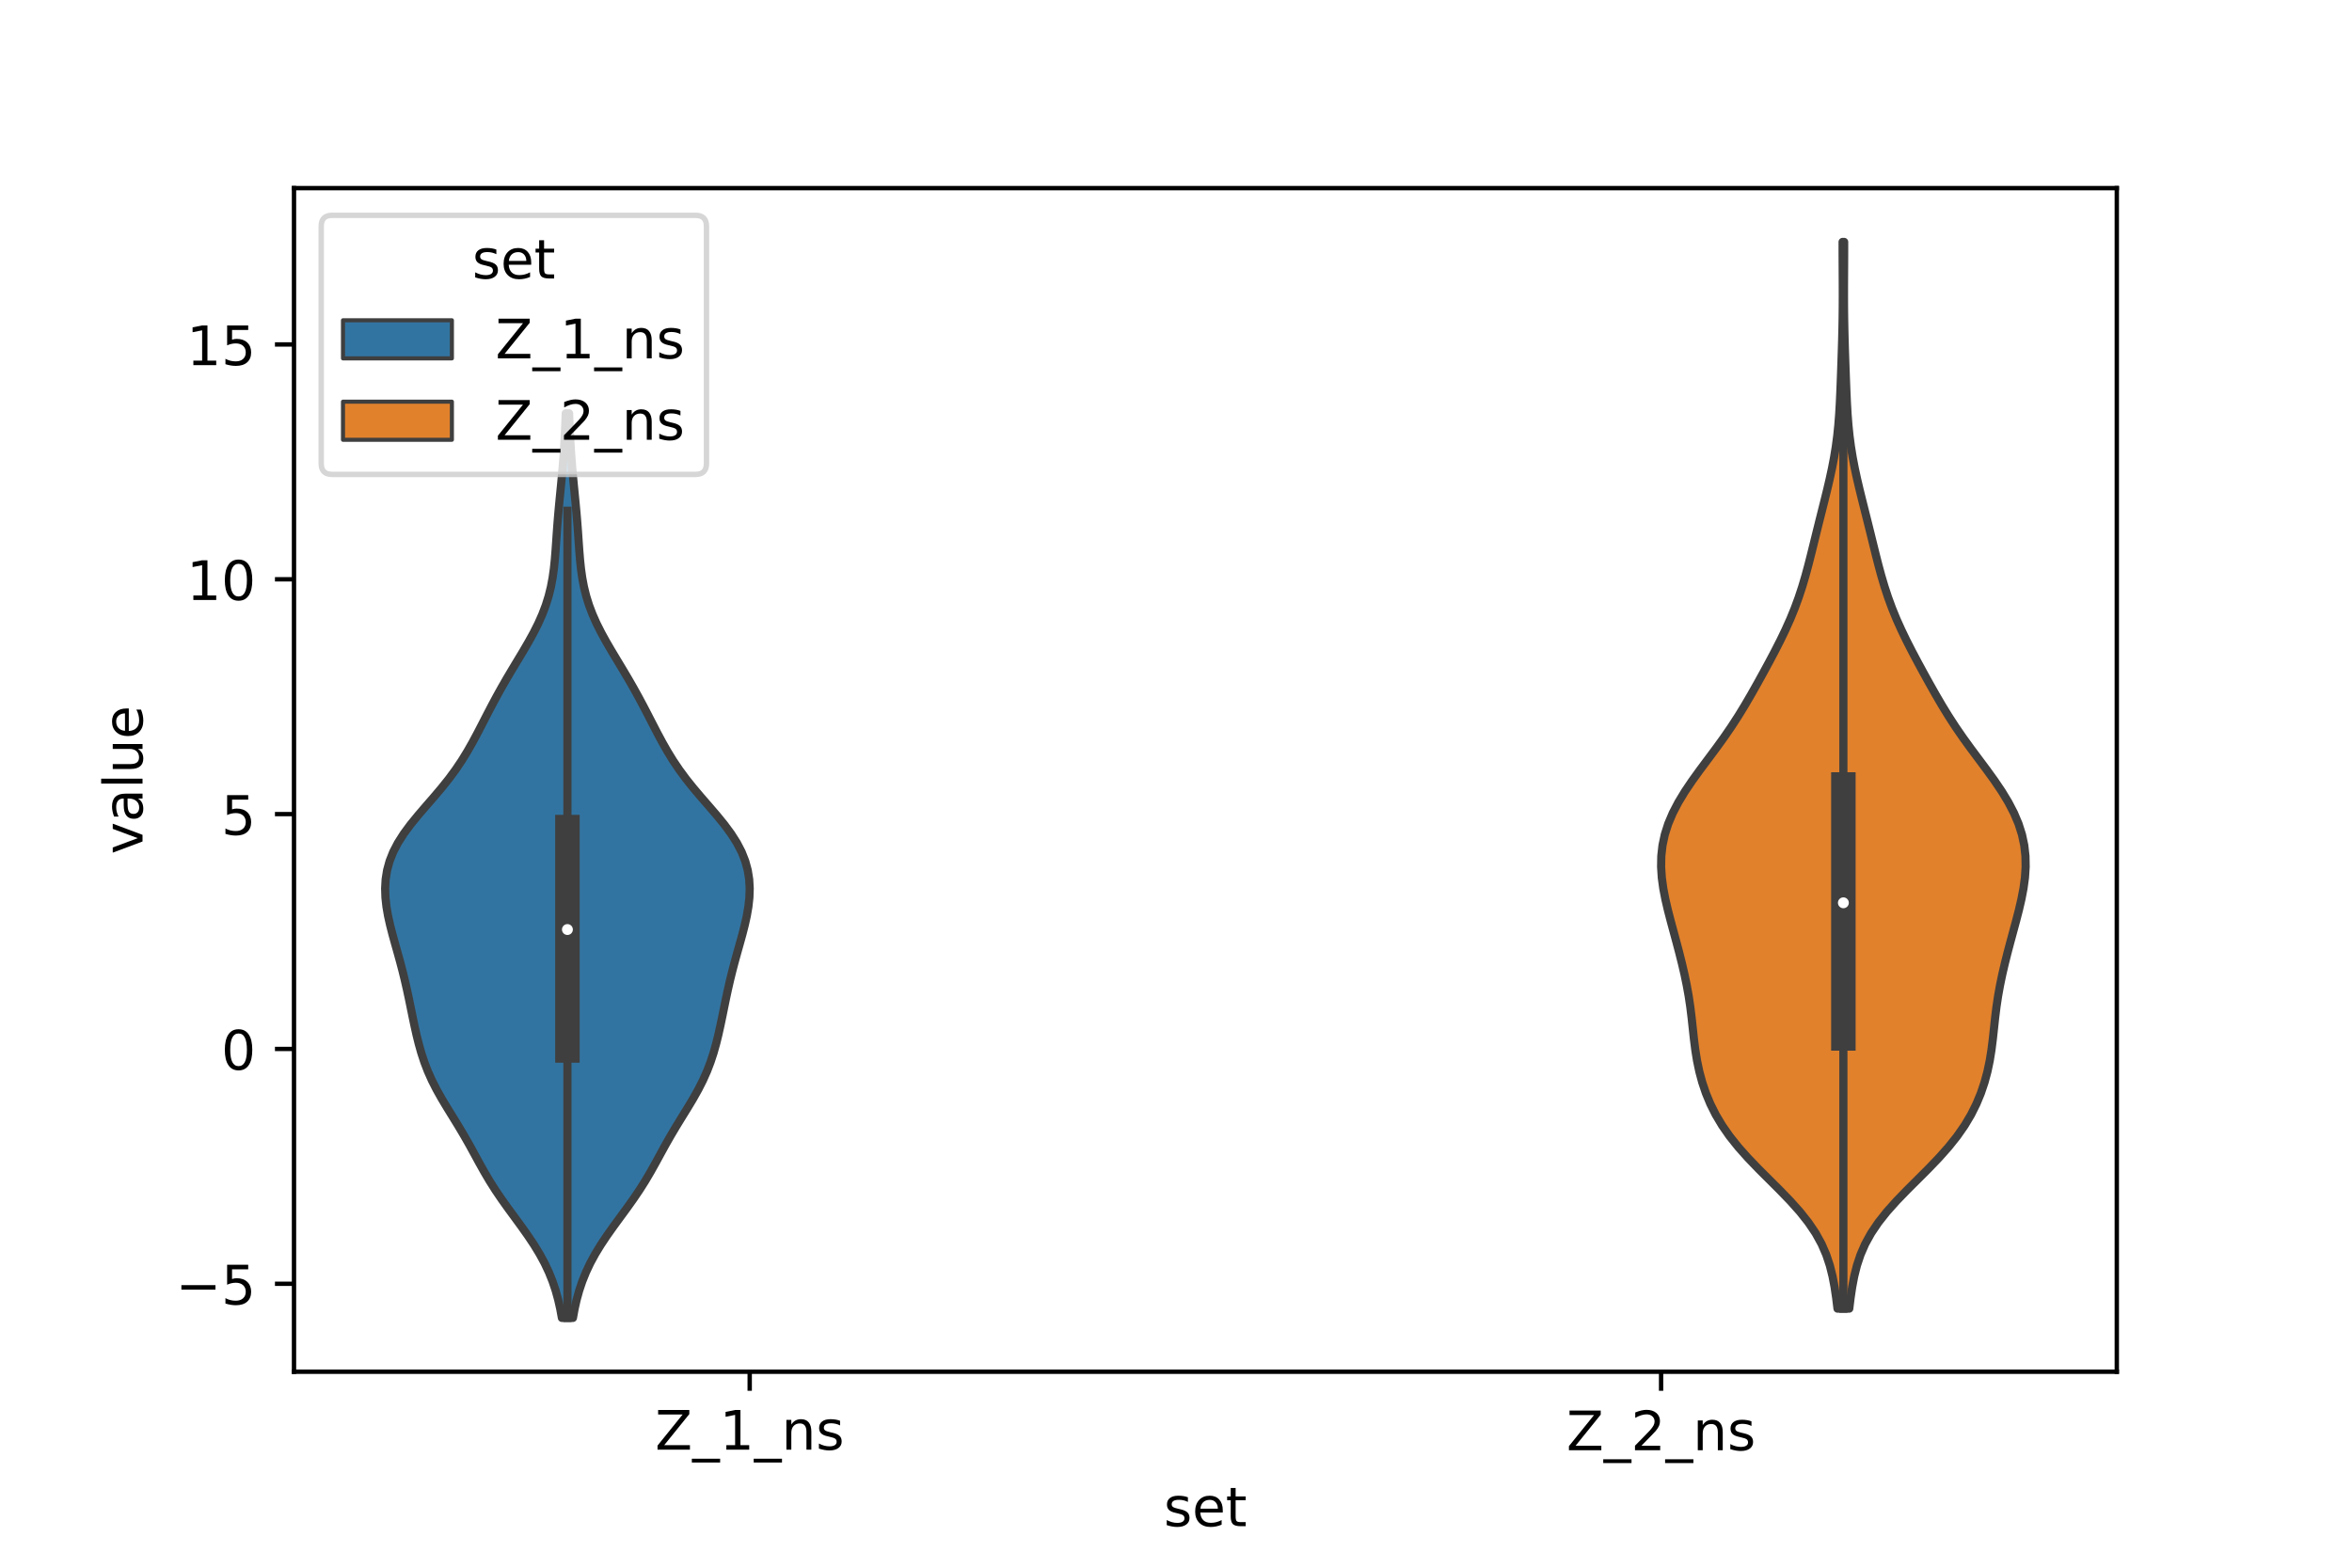 <?xml version="1.0" encoding="utf-8" standalone="no"?>
<!DOCTYPE svg PUBLIC "-//W3C//DTD SVG 1.1//EN"
  "http://www.w3.org/Graphics/SVG/1.1/DTD/svg11.dtd">
<!-- Created with matplotlib (https://matplotlib.org/) -->
<svg height="288pt" version="1.1" viewBox="0 0 432 288" width="432pt" xmlns="http://www.w3.org/2000/svg" xmlns:xlink="http://www.w3.org/1999/xlink">
 <defs>
  <style type="text/css">*{stroke-linecap:butt;stroke-linejoin:round;}</style>
 </defs>
 <g id="figure_1">
  <g id="patch_1">
   <path d="M 0 288 
L 432 288 
L 432 0 
L 0 0 
z
" style="fill:#ffffff;"/>
  </g>
  <g id="axes_1">
   <g id="patch_2">
    <path d="M 54 252 
L 388.8 252 
L 388.8 34.56 
L 54 34.56 
z
" style="fill:#ffffff;"/>
   </g>
   <g id="PolyCollection_1">
    <defs>
     <path d="M 105.233 -45.884 
L 103.207 -45.884 
L 102.899 -47.562 
L 102.52 -49.241 
L 102.055 -50.919 
L 101.492 -52.598 
L 100.818 -54.276 
L 100.026 -55.955 
L 99.114 -57.634 
L 98.09 -59.312 
L 96.97 -60.991 
L 95.779 -62.669 
L 94.55 -64.348 
L 93.319 -66.027 
L 92.122 -67.705 
L 90.984 -69.384 
L 89.921 -71.062 
L 88.931 -72.741 
L 87.993 -74.419 
L 87.079 -76.098 
L 86.156 -77.777 
L 85.198 -79.455 
L 84.199 -81.134 
L 83.168 -82.812 
L 82.131 -84.491 
L 81.124 -86.169 
L 80.181 -87.848 
L 79.329 -89.527 
L 78.579 -91.205 
L 77.934 -92.884 
L 77.382 -94.562 
L 76.909 -96.241 
L 76.494 -97.919 
L 76.119 -99.598 
L 75.768 -101.277 
L 75.426 -102.955 
L 75.081 -104.634 
L 74.72 -106.312 
L 74.335 -107.991 
L 73.922 -109.669 
L 73.48 -111.348 
L 73.015 -113.027 
L 72.541 -114.705 
L 72.078 -116.384 
L 71.647 -118.062 
L 71.274 -119.741 
L 70.983 -121.419 
L 70.797 -123.098 
L 70.74 -124.777 
L 70.834 -126.455 
L 71.101 -128.134 
L 71.56 -129.812 
L 72.224 -131.491 
L 73.098 -133.169 
L 74.168 -134.848 
L 75.408 -136.527 
L 76.776 -138.205 
L 78.218 -139.884 
L 79.677 -141.562 
L 81.098 -143.241 
L 82.441 -144.919 
L 83.68 -146.598 
L 84.811 -148.277 
L 85.842 -149.955 
L 86.796 -151.634 
L 87.695 -153.312 
L 88.566 -154.991 
L 89.429 -156.669 
L 90.303 -158.348 
L 91.201 -160.027 
L 92.132 -161.705 
L 93.098 -163.384 
L 94.094 -165.062 
L 95.106 -166.741 
L 96.114 -168.419 
L 97.093 -170.098 
L 98.017 -171.777 
L 98.862 -173.455 
L 99.608 -175.134 
L 100.245 -176.812 
L 100.769 -178.491 
L 101.183 -180.169 
L 101.499 -181.848 
L 101.734 -183.527 
L 101.908 -185.205 
L 102.043 -186.884 
L 102.161 -188.562 
L 102.276 -190.241 
L 102.401 -191.919 
L 102.54 -193.598 
L 102.694 -195.277 
L 102.856 -196.955 
L 103.022 -198.634 
L 103.182 -200.312 
L 103.332 -201.991 
L 103.467 -203.669 
L 103.585 -205.348 
L 103.687 -207.027 
L 103.773 -208.705 
L 103.847 -210.384 
L 103.91 -212.062 
L 104.53 -212.062 
L 104.53 -212.062 
L 104.593 -210.384 
L 104.667 -208.705 
L 104.753 -207.027 
L 104.855 -205.348 
L 104.973 -203.669 
L 105.108 -201.991 
L 105.258 -200.312 
L 105.418 -198.634 
L 105.584 -196.955 
L 105.746 -195.277 
L 105.9 -193.598 
L 106.039 -191.919 
L 106.164 -190.241 
L 106.279 -188.562 
L 106.397 -186.884 
L 106.532 -185.205 
L 106.706 -183.527 
L 106.941 -181.848 
L 107.257 -180.169 
L 107.671 -178.491 
L 108.195 -176.812 
L 108.832 -175.134 
L 109.578 -173.455 
L 110.423 -171.777 
L 111.347 -170.098 
L 112.326 -168.419 
L 113.334 -166.741 
L 114.346 -165.062 
L 115.342 -163.384 
L 116.308 -161.705 
L 117.239 -160.027 
L 118.137 -158.348 
L 119.011 -156.669 
L 119.874 -154.991 
L 120.745 -153.312 
L 121.644 -151.634 
L 122.598 -149.955 
L 123.629 -148.277 
L 124.76 -146.598 
L 125.999 -144.919 
L 127.342 -143.241 
L 128.763 -141.562 
L 130.222 -139.884 
L 131.664 -138.205 
L 133.032 -136.527 
L 134.272 -134.848 
L 135.342 -133.169 
L 136.216 -131.491 
L 136.88 -129.812 
L 137.339 -128.134 
L 137.606 -126.455 
L 137.7 -124.777 
L 137.643 -123.098 
L 137.457 -121.419 
L 137.166 -119.741 
L 136.793 -118.062 
L 136.362 -116.384 
L 135.899 -114.705 
L 135.425 -113.027 
L 134.96 -111.348 
L 134.518 -109.669 
L 134.105 -107.991 
L 133.72 -106.312 
L 133.359 -104.634 
L 133.014 -102.955 
L 132.672 -101.277 
L 132.321 -99.598 
L 131.946 -97.919 
L 131.531 -96.241 
L 131.058 -94.562 
L 130.506 -92.884 
L 129.861 -91.205 
L 129.111 -89.527 
L 128.259 -87.848 
L 127.316 -86.169 
L 126.309 -84.491 
L 125.272 -82.812 
L 124.241 -81.134 
L 123.242 -79.455 
L 122.284 -77.777 
L 121.361 -76.098 
L 120.447 -74.419 
L 119.509 -72.741 
L 118.519 -71.062 
L 117.456 -69.384 
L 116.318 -67.705 
L 115.121 -66.027 
L 113.89 -64.348 
L 112.661 -62.669 
L 111.47 -60.991 
L 110.35 -59.312 
L 109.326 -57.634 
L 108.414 -55.955 
L 107.622 -54.276 
L 106.948 -52.598 
L 106.385 -50.919 
L 105.92 -49.241 
L 105.541 -47.562 
L 105.233 -45.884 
z
" id="m067eac56cb" style="stroke:#3f3f3f;stroke-width:1.5;"/>
    </defs>
    <g clip-path="url(#p0971e3ba1b)">
     <use style="fill:#3274a1;stroke:#3f3f3f;stroke-width:1.5;" x="0" xlink:href="#m067eac56cb" y="288"/>
    </g>
   </g>
   <g id="PolyCollection_2">
    <defs>
     <path d="M 339.661 -47.592 
L 337.499 -47.592 
L 337.257 -49.571 
L 336.964 -51.551 
L 336.589 -53.53 
L 336.094 -55.51 
L 335.436 -57.489 
L 334.577 -59.468 
L 333.485 -61.448 
L 332.149 -63.427 
L 330.579 -65.407 
L 328.809 -67.386 
L 326.895 -69.366 
L 324.909 -71.345 
L 322.93 -73.324 
L 321.029 -75.304 
L 319.269 -77.283 
L 317.689 -79.263 
L 316.31 -81.242 
L 315.131 -83.222 
L 314.142 -85.201 
L 313.322 -87.181 
L 312.655 -89.16 
L 312.121 -91.139 
L 311.704 -93.119 
L 311.384 -95.098 
L 311.134 -97.078 
L 310.92 -99.057 
L 310.706 -101.037 
L 310.463 -103.016 
L 310.168 -104.996 
L 309.813 -106.975 
L 309.402 -108.954 
L 308.942 -110.934 
L 308.446 -112.913 
L 307.923 -114.893 
L 307.386 -116.872 
L 306.851 -118.852 
L 306.339 -120.831 
L 305.878 -122.811 
L 305.498 -124.79 
L 305.229 -126.769 
L 305.1 -128.749 
L 305.136 -130.728 
L 305.357 -132.708 
L 305.78 -134.687 
L 306.411 -136.667 
L 307.249 -138.646 
L 308.279 -140.625 
L 309.479 -142.605 
L 310.815 -144.584 
L 312.245 -146.564 
L 313.721 -148.543 
L 315.195 -150.523 
L 316.628 -152.502 
L 317.99 -154.482 
L 319.274 -156.461 
L 320.485 -158.44 
L 321.64 -160.42 
L 322.758 -162.399 
L 323.852 -164.379 
L 324.926 -166.358 
L 325.974 -168.338 
L 326.984 -170.317 
L 327.939 -172.297 
L 328.827 -174.276 
L 329.636 -176.255 
L 330.364 -178.235 
L 331.016 -180.214 
L 331.603 -182.194 
L 332.139 -184.173 
L 332.644 -186.153 
L 333.134 -188.132 
L 333.622 -190.111 
L 334.114 -192.091 
L 334.612 -194.07 
L 335.11 -196.05 
L 335.598 -198.029 
L 336.063 -200.009 
L 336.491 -201.988 
L 336.87 -203.968 
L 337.192 -205.947 
L 337.453 -207.926 
L 337.655 -209.906 
L 337.809 -211.885 
L 337.925 -213.865 
L 338.016 -215.844 
L 338.094 -217.824 
L 338.167 -219.803 
L 338.236 -221.783 
L 338.301 -223.762 
L 338.359 -225.741 
L 338.407 -227.721 
L 338.442 -229.7 
L 338.463 -231.68 
L 338.47 -233.659 
L 338.467 -235.639 
L 338.457 -237.618 
L 338.446 -239.597 
L 338.437 -241.577 
L 338.435 -243.556 
L 338.725 -243.556 
L 338.725 -243.556 
L 338.723 -241.577 
L 338.714 -239.597 
L 338.703 -237.618 
L 338.693 -235.639 
L 338.69 -233.659 
L 338.697 -231.68 
L 338.718 -229.7 
L 338.753 -227.721 
L 338.801 -225.741 
L 338.859 -223.762 
L 338.924 -221.783 
L 338.993 -219.803 
L 339.066 -217.824 
L 339.144 -215.844 
L 339.235 -213.865 
L 339.351 -211.885 
L 339.505 -209.906 
L 339.707 -207.926 
L 339.968 -205.947 
L 340.29 -203.968 
L 340.669 -201.988 
L 341.097 -200.009 
L 341.562 -198.029 
L 342.05 -196.05 
L 342.548 -194.07 
L 343.046 -192.091 
L 343.538 -190.111 
L 344.026 -188.132 
L 344.516 -186.153 
L 345.021 -184.173 
L 345.557 -182.194 
L 346.144 -180.214 
L 346.796 -178.235 
L 347.524 -176.255 
L 348.333 -174.276 
L 349.221 -172.297 
L 350.176 -170.317 
L 351.186 -168.338 
L 352.234 -166.358 
L 353.308 -164.379 
L 354.402 -162.399 
L 355.52 -160.42 
L 356.675 -158.44 
L 357.886 -156.461 
L 359.17 -154.482 
L 360.532 -152.502 
L 361.965 -150.523 
L 363.439 -148.543 
L 364.915 -146.564 
L 366.345 -144.584 
L 367.681 -142.605 
L 368.881 -140.625 
L 369.911 -138.646 
L 370.749 -136.667 
L 371.38 -134.687 
L 371.803 -132.708 
L 372.024 -130.728 
L 372.06 -128.749 
L 371.931 -126.769 
L 371.662 -124.79 
L 371.282 -122.811 
L 370.821 -120.831 
L 370.309 -118.852 
L 369.774 -116.872 
L 369.237 -114.893 
L 368.714 -112.913 
L 368.218 -110.934 
L 367.758 -108.954 
L 367.347 -106.975 
L 366.992 -104.996 
L 366.697 -103.016 
L 366.454 -101.037 
L 366.24 -99.057 
L 366.026 -97.078 
L 365.776 -95.098 
L 365.456 -93.119 
L 365.039 -91.139 
L 364.505 -89.16 
L 363.838 -87.181 
L 363.018 -85.201 
L 362.029 -83.222 
L 360.85 -81.242 
L 359.471 -79.263 
L 357.891 -77.283 
L 356.131 -75.304 
L 354.23 -73.324 
L 352.251 -71.345 
L 350.265 -69.366 
L 348.351 -67.386 
L 346.581 -65.407 
L 345.011 -63.427 
L 343.675 -61.448 
L 342.583 -59.468 
L 341.724 -57.489 
L 341.066 -55.51 
L 340.571 -53.53 
L 340.196 -51.551 
L 339.903 -49.571 
L 339.661 -47.592 
z
" id="m5940958a6b" style="stroke:#3f3f3f;stroke-width:1.5;"/>
    </defs>
    <g clip-path="url(#p0971e3ba1b)">
     <use style="fill:#e1812c;stroke:#3f3f3f;stroke-width:1.5;" x="0" xlink:href="#m5940958a6b" y="288"/>
    </g>
   </g>
   <g id="patch_3">
    <path clip-path="url(#p0971e3ba1b)" d="M 137.7 192.701 
L 137.7 192.701 
L 137.7 192.701 
L 137.7 192.701 
z
" style="fill:#3274a1;stroke:#3f3f3f;stroke-linejoin:miter;stroke-width:0.75;"/>
   </g>
   <g id="patch_4">
    <path clip-path="url(#p0971e3ba1b)" d="M 137.7 192.701 
L 137.7 192.701 
L 137.7 192.701 
L 137.7 192.701 
z
" style="fill:#e1812c;stroke:#3f3f3f;stroke-linejoin:miter;stroke-width:0.75;"/>
   </g>
   <g id="matplotlib.axis_1">
    <g id="xtick_1">
     <g id="line2d_1">
      <defs>
       <path d="M 0 0 
L 0 3.5 
" id="m88ffff3a00" style="stroke:#000000;stroke-width:0.8;"/>
      </defs>
      <g>
       <use style="stroke:#000000;stroke-width:0.8;" x="137.7" xlink:href="#m88ffff3a00" y="252"/>
      </g>
     </g>
     <g id="text_1">
      <!-- Z_1_ns -->
      <g transform="translate(120.32 266.32)scale(0.1 -0.1)">
       <defs>
        <path d="M 5.609 72.906 
L 62.891 72.906 
L 62.891 65.375 
L 16.797 8.297 
L 64.016 8.297 
L 64.016 0 
L 4.5 0 
L 4.5 7.516 
L 50.594 64.594 
L 5.609 64.594 
z
" id="DejaVuSans-90"/>
        <path d="M 50.984 -16.609 
L 50.984 -23.578 
L -0.984 -23.578 
L -0.984 -16.609 
z
" id="DejaVuSans-95"/>
        <path d="M 12.406 8.297 
L 28.516 8.297 
L 28.516 63.922 
L 10.984 60.406 
L 10.984 69.391 
L 28.422 72.906 
L 38.281 72.906 
L 38.281 8.297 
L 54.391 8.297 
L 54.391 0 
L 12.406 0 
z
" id="DejaVuSans-49"/>
        <path d="M 54.891 33.016 
L 54.891 0 
L 45.906 0 
L 45.906 32.719 
Q 45.906 40.484 42.875 44.328 
Q 39.844 48.188 33.797 48.188 
Q 26.516 48.188 22.312 43.547 
Q 18.109 38.922 18.109 30.906 
L 18.109 0 
L 9.078 0 
L 9.078 54.688 
L 18.109 54.688 
L 18.109 46.188 
Q 21.344 51.125 25.703 53.562 
Q 30.078 56 35.797 56 
Q 45.219 56 50.047 50.172 
Q 54.891 44.344 54.891 33.016 
z
" id="DejaVuSans-110"/>
        <path d="M 44.281 53.078 
L 44.281 44.578 
Q 40.484 46.531 36.375 47.5 
Q 32.281 48.484 27.875 48.484 
Q 21.188 48.484 17.844 46.438 
Q 14.5 44.391 14.5 40.281 
Q 14.5 37.156 16.891 35.375 
Q 19.281 33.594 26.516 31.984 
L 29.594 31.297 
Q 39.156 29.25 43.188 25.516 
Q 47.219 21.781 47.219 15.094 
Q 47.219 7.469 41.188 3.016 
Q 35.156 -1.422 24.609 -1.422 
Q 20.219 -1.422 15.453 -0.562 
Q 10.688 0.297 5.422 2 
L 5.422 11.281 
Q 10.406 8.688 15.234 7.391 
Q 20.062 6.109 24.812 6.109 
Q 31.156 6.109 34.562 8.281 
Q 37.984 10.453 37.984 14.406 
Q 37.984 18.062 35.516 20.016 
Q 33.062 21.969 24.703 23.781 
L 21.578 24.516 
Q 13.234 26.266 9.516 29.906 
Q 5.812 33.547 5.812 39.891 
Q 5.812 47.609 11.281 51.797 
Q 16.75 56 26.812 56 
Q 31.781 56 36.172 55.266 
Q 40.578 54.547 44.281 53.078 
z
" id="DejaVuSans-115"/>
       </defs>
       <use xlink:href="#DejaVuSans-90"/>
       <use x="68.506" xlink:href="#DejaVuSans-95"/>
       <use x="118.506" xlink:href="#DejaVuSans-49"/>
       <use x="182.129" xlink:href="#DejaVuSans-95"/>
       <use x="232.129" xlink:href="#DejaVuSans-110"/>
       <use x="295.508" xlink:href="#DejaVuSans-115"/>
      </g>
     </g>
    </g>
    <g id="xtick_2">
     <g id="line2d_2">
      <g>
       <use style="stroke:#000000;stroke-width:0.8;" x="305.1" xlink:href="#m88ffff3a00" y="252"/>
      </g>
     </g>
     <g id="text_2">
      <!-- Z_2_ns -->
      <g transform="translate(287.72 266.422)scale(0.1 -0.1)">
       <defs>
        <path d="M 19.188 8.297 
L 53.609 8.297 
L 53.609 0 
L 7.328 0 
L 7.328 8.297 
Q 12.938 14.109 22.625 23.891 
Q 32.328 33.688 34.812 36.531 
Q 39.547 41.844 41.422 45.531 
Q 43.312 49.219 43.312 52.781 
Q 43.312 58.594 39.234 62.25 
Q 35.156 65.922 28.609 65.922 
Q 23.969 65.922 18.812 64.312 
Q 13.672 62.703 7.812 59.422 
L 7.812 69.391 
Q 13.766 71.781 18.938 73 
Q 24.125 74.219 28.422 74.219 
Q 39.75 74.219 46.484 68.547 
Q 53.219 62.891 53.219 53.422 
Q 53.219 48.922 51.531 44.891 
Q 49.859 40.875 45.406 35.406 
Q 44.188 33.984 37.641 27.219 
Q 31.109 20.453 19.188 8.297 
z
" id="DejaVuSans-50"/>
       </defs>
       <use xlink:href="#DejaVuSans-90"/>
       <use x="68.506" xlink:href="#DejaVuSans-95"/>
       <use x="118.506" xlink:href="#DejaVuSans-50"/>
       <use x="182.129" xlink:href="#DejaVuSans-95"/>
       <use x="232.129" xlink:href="#DejaVuSans-110"/>
       <use x="295.508" xlink:href="#DejaVuSans-115"/>
      </g>
     </g>
    </g>
    <g id="text_3">
     <!-- set -->
     <g transform="translate(213.759 280.378)scale(0.1 -0.1)">
      <defs>
       <path d="M 56.203 29.594 
L 56.203 25.203 
L 14.891 25.203 
Q 15.484 15.922 20.484 11.062 
Q 25.484 6.203 34.422 6.203 
Q 39.594 6.203 44.453 7.469 
Q 49.312 8.734 54.109 11.281 
L 54.109 2.781 
Q 49.266 0.734 44.188 -0.344 
Q 39.109 -1.422 33.891 -1.422 
Q 20.797 -1.422 13.156 6.188 
Q 5.516 13.812 5.516 26.812 
Q 5.516 40.234 12.766 48.109 
Q 20.016 56 32.328 56 
Q 43.359 56 49.781 48.891 
Q 56.203 41.797 56.203 29.594 
z
M 47.219 32.234 
Q 47.125 39.594 43.094 43.984 
Q 39.062 48.391 32.422 48.391 
Q 24.906 48.391 20.391 44.141 
Q 15.875 39.891 15.188 32.172 
z
" id="DejaVuSans-101"/>
       <path d="M 18.312 70.219 
L 18.312 54.688 
L 36.812 54.688 
L 36.812 47.703 
L 18.312 47.703 
L 18.312 18.016 
Q 18.312 11.328 20.141 9.422 
Q 21.969 7.516 27.594 7.516 
L 36.812 7.516 
L 36.812 0 
L 27.594 0 
Q 17.188 0 13.234 3.875 
Q 9.281 7.766 9.281 18.016 
L 9.281 47.703 
L 2.688 47.703 
L 2.688 54.688 
L 9.281 54.688 
L 9.281 70.219 
z
" id="DejaVuSans-116"/>
      </defs>
      <use xlink:href="#DejaVuSans-115"/>
      <use x="52.1" xlink:href="#DejaVuSans-101"/>
      <use x="113.623" xlink:href="#DejaVuSans-116"/>
     </g>
    </g>
   </g>
   <g id="matplotlib.axis_2">
    <g id="ytick_1">
     <g id="line2d_3">
      <defs>
       <path d="M 0 0 
L -3.5 0 
" id="m0a4e32f164" style="stroke:#000000;stroke-width:0.8;"/>
      </defs>
      <g>
       <use style="stroke:#000000;stroke-width:0.8;" x="54" xlink:href="#m0a4e32f164" y="235.843"/>
      </g>
     </g>
     <g id="text_4">
      <!-- −5 -->
      <g transform="translate(32.258 239.642)scale(0.1 -0.1)">
       <defs>
        <path d="M 10.594 35.5 
L 73.188 35.5 
L 73.188 27.203 
L 10.594 27.203 
z
" id="DejaVuSans-8722"/>
        <path d="M 10.797 72.906 
L 49.516 72.906 
L 49.516 64.594 
L 19.828 64.594 
L 19.828 46.734 
Q 21.969 47.469 24.109 47.828 
Q 26.266 48.188 28.422 48.188 
Q 40.625 48.188 47.75 41.5 
Q 54.891 34.812 54.891 23.391 
Q 54.891 11.625 47.562 5.094 
Q 40.234 -1.422 26.906 -1.422 
Q 22.312 -1.422 17.547 -0.641 
Q 12.797 0.141 7.719 1.703 
L 7.719 11.625 
Q 12.109 9.234 16.797 8.062 
Q 21.484 6.891 26.703 6.891 
Q 35.156 6.891 40.078 11.328 
Q 45.016 15.766 45.016 23.391 
Q 45.016 31 40.078 35.438 
Q 35.156 39.891 26.703 39.891 
Q 22.75 39.891 18.812 39.016 
Q 14.891 38.141 10.797 36.281 
z
" id="DejaVuSans-53"/>
       </defs>
       <use xlink:href="#DejaVuSans-8722"/>
       <use x="83.789" xlink:href="#DejaVuSans-53"/>
      </g>
     </g>
    </g>
    <g id="ytick_2">
     <g id="line2d_4">
      <g>
       <use style="stroke:#000000;stroke-width:0.8;" x="54" xlink:href="#m0a4e32f164" y="192.701"/>
      </g>
     </g>
     <g id="text_5">
      <!-- 0 -->
      <g transform="translate(40.638 196.501)scale(0.1 -0.1)">
       <defs>
        <path d="M 31.781 66.406 
Q 24.172 66.406 20.328 58.906 
Q 16.5 51.422 16.5 36.375 
Q 16.5 21.391 20.328 13.891 
Q 24.172 6.391 31.781 6.391 
Q 39.453 6.391 43.281 13.891 
Q 47.125 21.391 47.125 36.375 
Q 47.125 51.422 43.281 58.906 
Q 39.453 66.406 31.781 66.406 
z
M 31.781 74.219 
Q 44.047 74.219 50.516 64.516 
Q 56.984 54.828 56.984 36.375 
Q 56.984 17.969 50.516 8.266 
Q 44.047 -1.422 31.781 -1.422 
Q 19.531 -1.422 13.062 8.266 
Q 6.594 17.969 6.594 36.375 
Q 6.594 54.828 13.062 64.516 
Q 19.531 74.219 31.781 74.219 
z
" id="DejaVuSans-48"/>
       </defs>
       <use xlink:href="#DejaVuSans-48"/>
      </g>
     </g>
    </g>
    <g id="ytick_3">
     <g id="line2d_5">
      <g>
       <use style="stroke:#000000;stroke-width:0.8;" x="54" xlink:href="#m0a4e32f164" y="149.56"/>
      </g>
     </g>
     <g id="text_6">
      <!-- 5 -->
      <g transform="translate(40.638 153.359)scale(0.1 -0.1)">
       <use xlink:href="#DejaVuSans-53"/>
      </g>
     </g>
    </g>
    <g id="ytick_4">
     <g id="line2d_6">
      <g>
       <use style="stroke:#000000;stroke-width:0.8;" x="54" xlink:href="#m0a4e32f164" y="106.419"/>
      </g>
     </g>
     <g id="text_7">
      <!-- 10 -->
      <g transform="translate(34.275 110.218)scale(0.1 -0.1)">
       <use xlink:href="#DejaVuSans-49"/>
       <use x="63.623" xlink:href="#DejaVuSans-48"/>
      </g>
     </g>
    </g>
    <g id="ytick_5">
     <g id="line2d_7">
      <g>
       <use style="stroke:#000000;stroke-width:0.8;" x="54" xlink:href="#m0a4e32f164" y="63.277"/>
      </g>
     </g>
     <g id="text_8">
      <!-- 15 -->
      <g transform="translate(34.275 67.077)scale(0.1 -0.1)">
       <use xlink:href="#DejaVuSans-49"/>
       <use x="63.623" xlink:href="#DejaVuSans-53"/>
      </g>
     </g>
    </g>
    <g id="text_9">
     <!-- value -->
     <g transform="translate(26.178 156.938)rotate(-90)scale(0.1 -0.1)">
      <defs>
       <path d="M 2.984 54.688 
L 12.5 54.688 
L 29.594 8.797 
L 46.688 54.688 
L 56.203 54.688 
L 35.688 0 
L 23.484 0 
z
" id="DejaVuSans-118"/>
       <path d="M 34.281 27.484 
Q 23.391 27.484 19.188 25 
Q 14.984 22.516 14.984 16.5 
Q 14.984 11.719 18.141 8.906 
Q 21.297 6.109 26.703 6.109 
Q 34.188 6.109 38.703 11.406 
Q 43.219 16.703 43.219 25.484 
L 43.219 27.484 
z
M 52.203 31.203 
L 52.203 0 
L 43.219 0 
L 43.219 8.297 
Q 40.141 3.328 35.547 0.953 
Q 30.953 -1.422 24.312 -1.422 
Q 15.922 -1.422 10.953 3.297 
Q 6 8.016 6 15.922 
Q 6 25.141 12.172 29.828 
Q 18.359 34.516 30.609 34.516 
L 43.219 34.516 
L 43.219 35.406 
Q 43.219 41.609 39.141 45 
Q 35.062 48.391 27.688 48.391 
Q 23 48.391 18.547 47.266 
Q 14.109 46.141 10.016 43.891 
L 10.016 52.203 
Q 14.938 54.109 19.578 55.047 
Q 24.219 56 28.609 56 
Q 40.484 56 46.344 49.844 
Q 52.203 43.703 52.203 31.203 
z
" id="DejaVuSans-97"/>
       <path d="M 9.422 75.984 
L 18.406 75.984 
L 18.406 0 
L 9.422 0 
z
" id="DejaVuSans-108"/>
       <path d="M 8.5 21.578 
L 8.5 54.688 
L 17.484 54.688 
L 17.484 21.922 
Q 17.484 14.156 20.5 10.266 
Q 23.531 6.391 29.594 6.391 
Q 36.859 6.391 41.078 11.031 
Q 45.312 15.672 45.312 23.688 
L 45.312 54.688 
L 54.297 54.688 
L 54.297 0 
L 45.312 0 
L 45.312 8.406 
Q 42.047 3.422 37.719 1 
Q 33.406 -1.422 27.688 -1.422 
Q 18.266 -1.422 13.375 4.438 
Q 8.5 10.297 8.5 21.578 
z
M 31.109 56 
z
" id="DejaVuSans-117"/>
      </defs>
      <use xlink:href="#DejaVuSans-118"/>
      <use x="59.18" xlink:href="#DejaVuSans-97"/>
      <use x="120.459" xlink:href="#DejaVuSans-108"/>
      <use x="148.242" xlink:href="#DejaVuSans-117"/>
      <use x="211.621" xlink:href="#DejaVuSans-101"/>
     </g>
    </g>
   </g>
   <g id="line2d_8">
    <path clip-path="url(#p0971e3ba1b)" d="M 104.22 242.116 
L 104.22 93.834 
" style="fill:none;stroke:#3f3f3f;stroke-linecap:square;stroke-width:1.5;"/>
   </g>
   <g id="line2d_9">
    <path clip-path="url(#p0971e3ba1b)" d="M 104.22 192.978 
L 104.22 151.945 
" style="fill:none;stroke:#3f3f3f;stroke-linecap:square;stroke-width:4.5;"/>
   </g>
   <g id="line2d_10">
    <path clip-path="url(#p0971e3ba1b)" d="M 338.58 240.408 
L 338.58 74.676 
" style="fill:none;stroke:#3f3f3f;stroke-linecap:square;stroke-width:1.5;"/>
   </g>
   <g id="line2d_11">
    <path clip-path="url(#p0971e3ba1b)" d="M 338.58 190.764 
L 338.58 144.122 
" style="fill:none;stroke:#3f3f3f;stroke-linecap:square;stroke-width:4.5;"/>
   </g>
   <g id="patch_5">
    <path d="M 54 252 
L 54 34.56 
" style="fill:none;stroke:#000000;stroke-linecap:square;stroke-linejoin:miter;stroke-width:0.8;"/>
   </g>
   <g id="patch_6">
    <path d="M 388.8 252 
L 388.8 34.56 
" style="fill:none;stroke:#000000;stroke-linecap:square;stroke-linejoin:miter;stroke-width:0.8;"/>
   </g>
   <g id="patch_7">
    <path d="M 54 252 
L 388.8 252 
" style="fill:none;stroke:#000000;stroke-linecap:square;stroke-linejoin:miter;stroke-width:0.8;"/>
   </g>
   <g id="patch_8">
    <path d="M 54 34.56 
L 388.8 34.56 
" style="fill:none;stroke:#000000;stroke-linecap:square;stroke-linejoin:miter;stroke-width:0.8;"/>
   </g>
   <g id="PathCollection_1">
    <defs>
     <path d="M 0 1.5 
C 0.398 1.5 0.779 1.342 1.061 1.061 
C 1.342 0.779 1.5 0.398 1.5 0 
C 1.5 -0.398 1.342 -0.779 1.061 -1.061 
C 0.779 -1.342 0.398 -1.5 0 -1.5 
C -0.398 -1.5 -0.779 -1.342 -1.061 -1.061 
C -1.342 -0.779 -1.5 -0.398 -1.5 0 
C -1.5 0.398 -1.342 0.779 -1.061 1.061 
C -0.779 1.342 -0.398 1.5 0 1.5 
z
" id="m6e00d251d5" style="stroke:#3f3f3f;"/>
    </defs>
    <g clip-path="url(#p0971e3ba1b)">
     <use style="fill:#ffffff;stroke:#3f3f3f;" x="104.22" xlink:href="#m6e00d251d5" y="170.765"/>
    </g>
   </g>
   <g id="PathCollection_2">
    <g clip-path="url(#p0971e3ba1b)">
     <use style="fill:#ffffff;stroke:#3f3f3f;" x="338.58" xlink:href="#m6e00d251d5" y="165.853"/>
    </g>
   </g>
   <g id="legend_1">
    <g id="patch_9">
     <path d="M 61 87.151 
L 127.759 87.151 
Q 129.759 87.151 129.759 85.151 
L 129.759 41.56 
Q 129.759 39.56 127.759 39.56 
L 61 39.56 
Q 59 39.56 59 41.56 
L 59 85.151 
Q 59 87.151 61 87.151 
z
" style="fill:#ffffff;opacity:0.8;stroke:#cccccc;stroke-linejoin:miter;"/>
    </g>
    <g id="text_10">
     <!-- set -->
     <g transform="translate(86.738 51.158)scale(0.1 -0.1)">
      <use xlink:href="#DejaVuSans-115"/>
      <use x="52.1" xlink:href="#DejaVuSans-101"/>
      <use x="113.623" xlink:href="#DejaVuSans-116"/>
     </g>
    </g>
    <g id="patch_10">
     <path d="M 63 65.837 
L 83 65.837 
L 83 58.837 
L 63 58.837 
z
" style="fill:#3274a1;stroke:#3f3f3f;stroke-linejoin:miter;stroke-width:0.75;"/>
    </g>
    <g id="text_11">
     <!-- Z_1_ns -->
     <g transform="translate(91 65.837)scale(0.1 -0.1)">
      <use xlink:href="#DejaVuSans-90"/>
      <use x="68.506" xlink:href="#DejaVuSans-95"/>
      <use x="118.506" xlink:href="#DejaVuSans-49"/>
      <use x="182.129" xlink:href="#DejaVuSans-95"/>
      <use x="232.129" xlink:href="#DejaVuSans-110"/>
      <use x="295.508" xlink:href="#DejaVuSans-115"/>
     </g>
    </g>
    <g id="patch_11">
     <path d="M 63 80.793 
L 83 80.793 
L 83 73.793 
L 63 73.793 
z
" style="fill:#e1812c;stroke:#3f3f3f;stroke-linejoin:miter;stroke-width:0.75;"/>
    </g>
    <g id="text_12">
     <!-- Z_2_ns -->
     <g transform="translate(91 80.793)scale(0.1 -0.1)">
      <use xlink:href="#DejaVuSans-90"/>
      <use x="68.506" xlink:href="#DejaVuSans-95"/>
      <use x="118.506" xlink:href="#DejaVuSans-50"/>
      <use x="182.129" xlink:href="#DejaVuSans-95"/>
      <use x="232.129" xlink:href="#DejaVuSans-110"/>
      <use x="295.508" xlink:href="#DejaVuSans-115"/>
     </g>
    </g>
   </g>
  </g>
 </g>
 <defs>
  <clipPath id="p0971e3ba1b">
   <rect height="217.44" width="334.8" x="54" y="34.56"/>
  </clipPath>
 </defs>
</svg>
